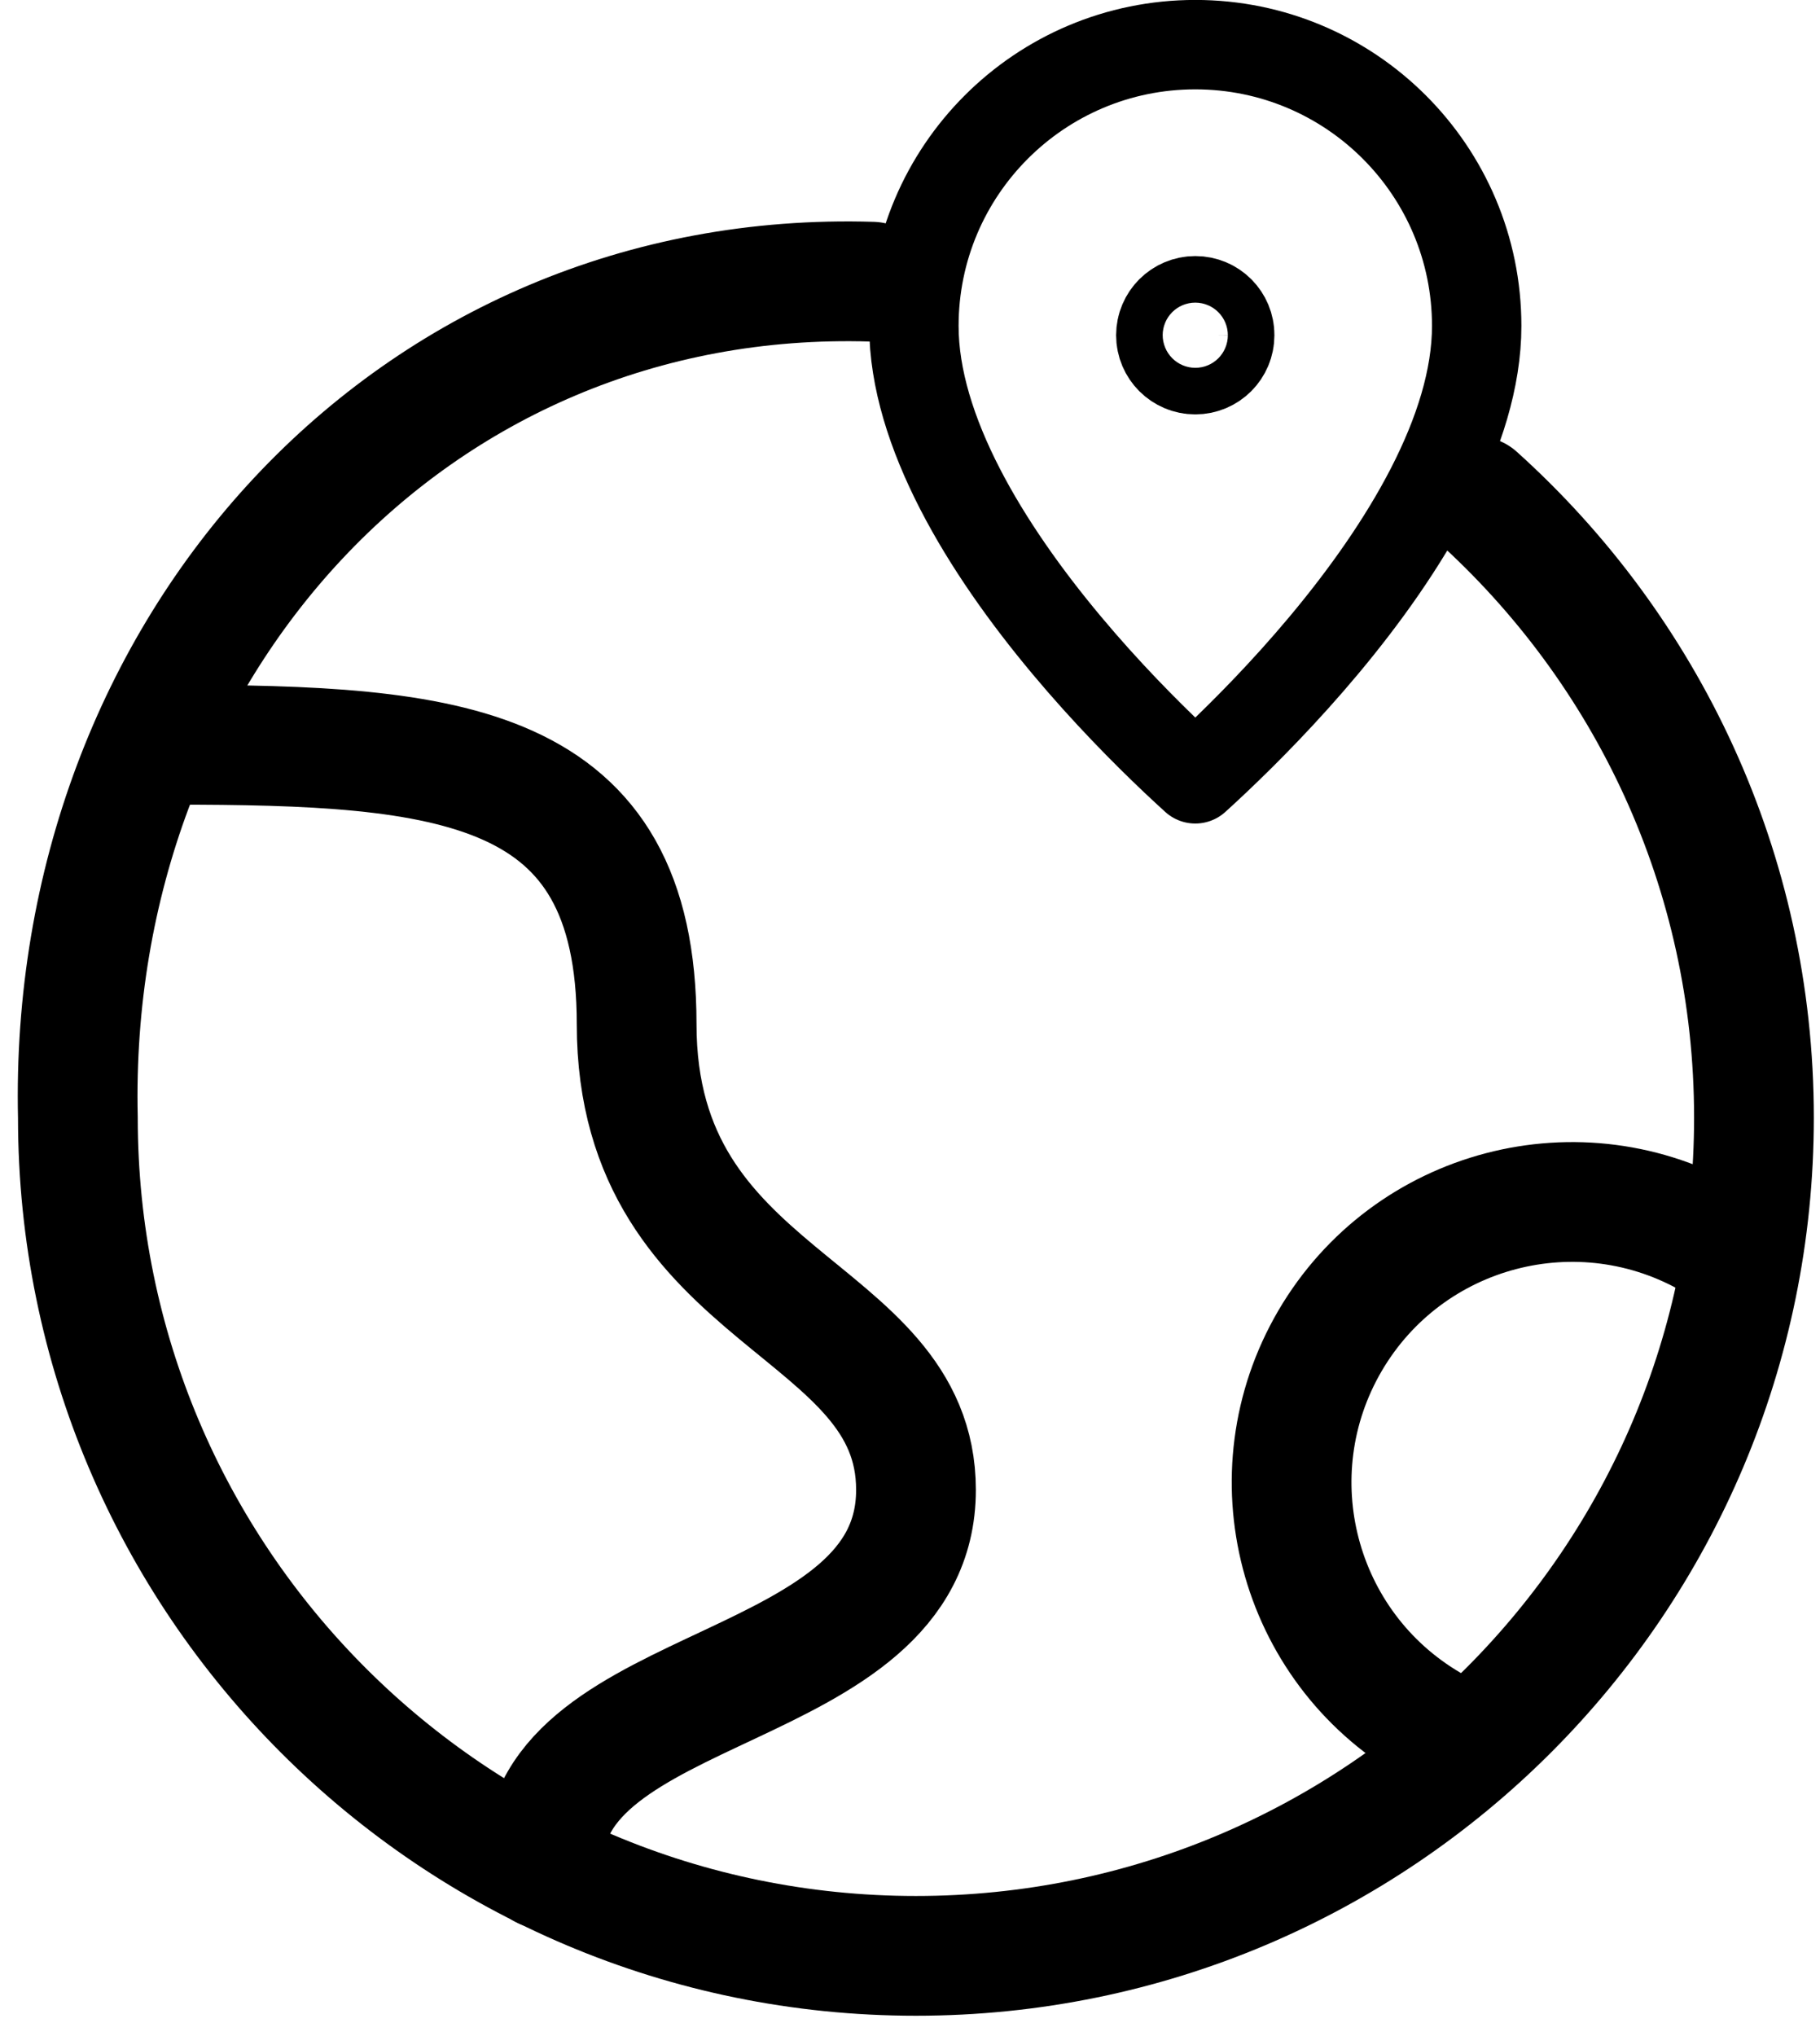 <svg width="76" height="85" viewBox="0 0 76 85" fill="none" xmlns="http://www.w3.org/2000/svg">
<path d="M36.423 11.76C17.194 11.167 2.805 27.046 3.252 46.658C3.252 65.987 18.918 81.653 38.247 81.653C57.576 81.653 73.242 65.987 73.242 46.658C73.242 36.346 68.763 27.107 61.666 20.719" stroke="black" stroke-width="5" stroke-linecap="round" stroke-linejoin="round"/>
<path d="M22.697 78.028V77.752C22.697 69.975 38.25 70.893 38.25 62.199C38.25 54.422 26.585 54.422 26.585 42.757C26.585 31.761 18.808 31.092 7.143 31.092H6.906" stroke="black" stroke-width="5" stroke-linecap="round" stroke-linejoin="round"/>
<path d="M50.758 31.731C50.448 32.025 50.164 32.287 49.913 32.514C49.663 32.286 49.379 32.025 49.068 31.731C47.829 30.558 46.18 28.895 44.537 26.93C41.161 22.894 38.163 17.997 38.163 13.607C38.163 7.123 43.423 1.864 49.913 1.864C56.404 1.864 61.664 7.123 61.664 13.607C61.664 17.997 58.665 22.894 55.29 26.93C53.647 28.895 51.998 30.558 50.758 31.731Z" stroke="black" stroke-width="3.733" stroke-linecap="round" stroke-linejoin="round"/>
<path d="M61.46 72.788C60.873 72.562 60.29 72.325 59.734 71.998C54.15 68.732 52.276 61.562 55.538 55.978C58.804 50.395 65.975 48.52 71.558 51.783C71.971 52.024 72.316 52.327 72.689 52.607" stroke="black" stroke-width="5" stroke-linecap="round" stroke-linejoin="round"/>
<path d="M49.916 13.023C50.453 13.023 50.889 13.459 50.884 13.995C50.884 14.532 50.449 14.967 49.912 14.967C49.376 14.967 48.94 14.532 48.94 13.995C48.94 13.459 49.376 13.023 49.916 13.023Z" stroke="black" stroke-width="4.666" stroke-linecap="round" stroke-linejoin="round"/>
</svg>
